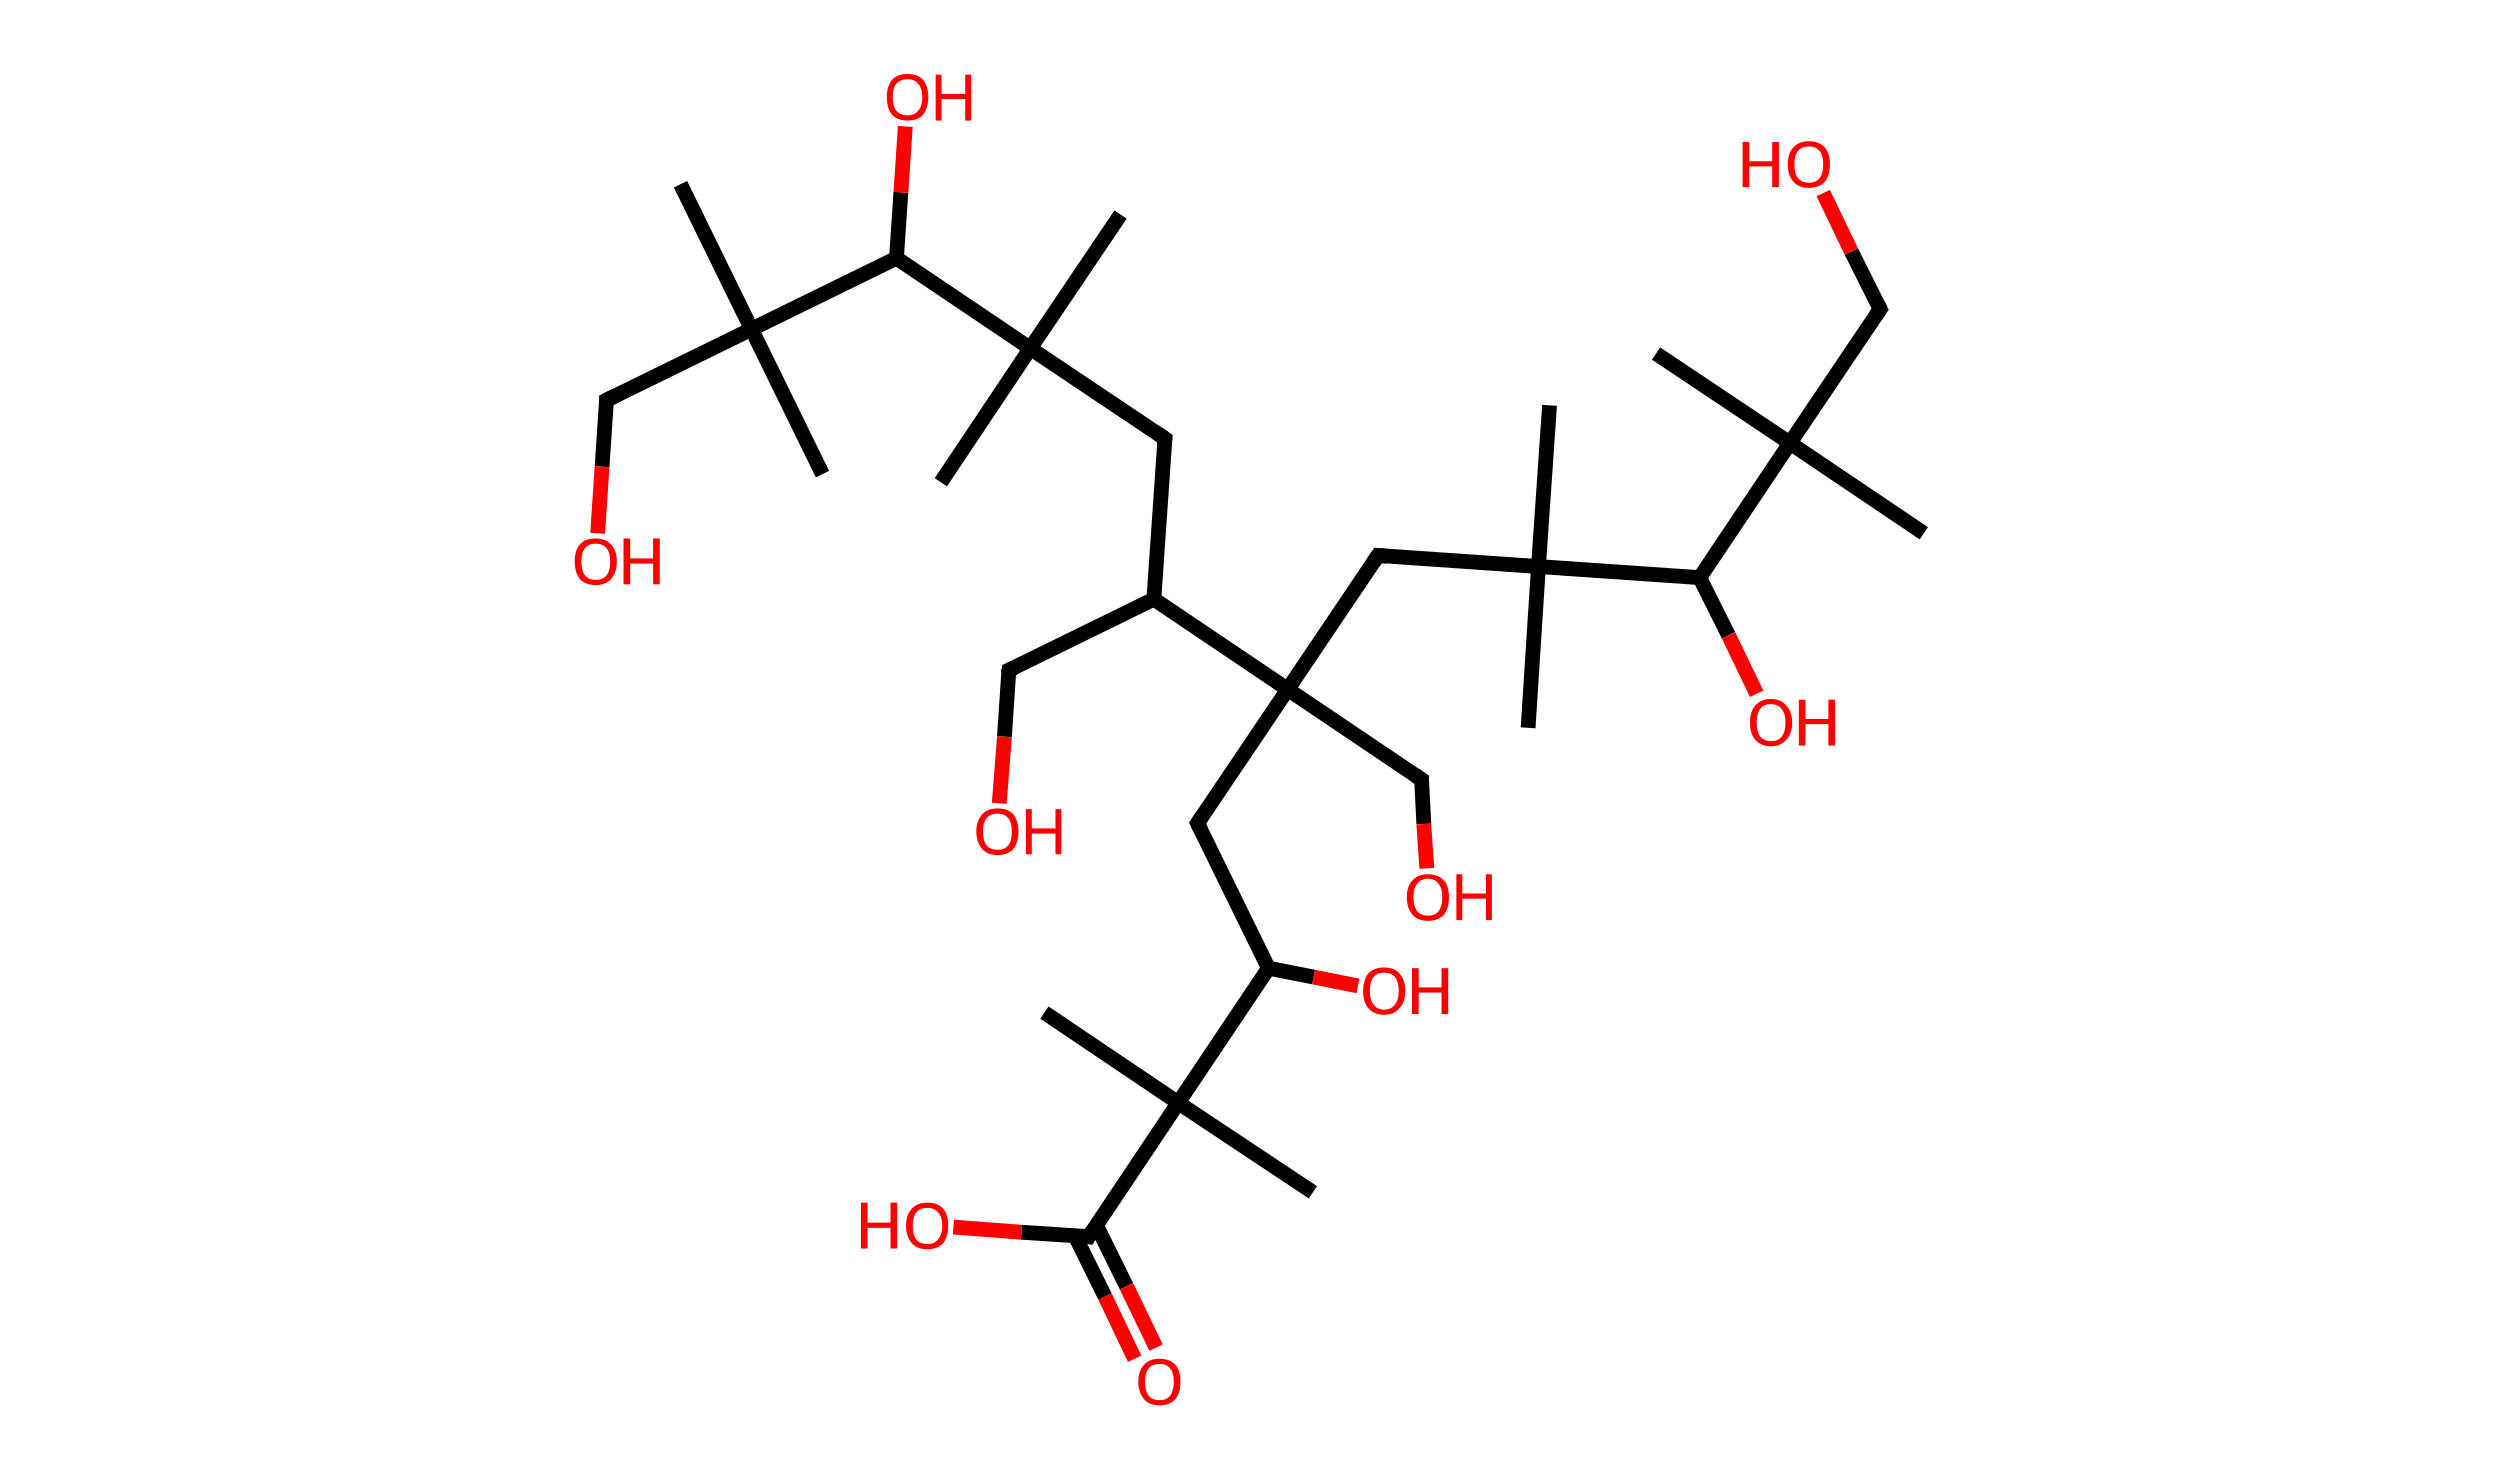 <?xml version='1.0' encoding='ASCII' standalone='yes'?>
<svg xmlns="http://www.w3.org/2000/svg" xmlns:rdkit="http://www.rdkit.org/xml" xmlns:xlink="http://www.w3.org/1999/xlink" version="1.1" baseProfile="full" xml:space="preserve" width="338px" height="200px" viewBox="0 0 338 200">
<!-- END OF HEADER -->
<rect style="opacity:1.0;fill:#FFFFFF;stroke:none" width="338.0" height="200.0" x="0.0" y="0.0"> </rect>
<path class="bond-0 atom-0 atom-1" d="M 92.0,24.9 L 101.6,44.5" style="fill:none;fill-rule:evenodd;stroke:#000000;stroke-width:2.0px;stroke-linecap:butt;stroke-linejoin:miter;stroke-opacity:1"/>
<path class="bond-1 atom-1 atom-2" d="M 101.6,44.5 L 111.2,64.1" style="fill:none;fill-rule:evenodd;stroke:#000000;stroke-width:2.0px;stroke-linecap:butt;stroke-linejoin:miter;stroke-opacity:1"/>
<path class="bond-2 atom-1 atom-3" d="M 101.6,44.5 L 82.0,54.1" style="fill:none;fill-rule:evenodd;stroke:#000000;stroke-width:2.0px;stroke-linecap:butt;stroke-linejoin:miter;stroke-opacity:1"/>
<path class="bond-3 atom-3 atom-4" d="M 82.0,54.1 L 81.4,63.1" style="fill:none;fill-rule:evenodd;stroke:#000000;stroke-width:2.0px;stroke-linecap:butt;stroke-linejoin:miter;stroke-opacity:1"/>
<path class="bond-3 atom-3 atom-4" d="M 81.4,63.1 L 80.8,72.1" style="fill:none;fill-rule:evenodd;stroke:#FF0000;stroke-width:2.0px;stroke-linecap:butt;stroke-linejoin:miter;stroke-opacity:1"/>
<path class="bond-4 atom-1 atom-5" d="M 101.6,44.5 L 121.2,34.9" style="fill:none;fill-rule:evenodd;stroke:#000000;stroke-width:2.0px;stroke-linecap:butt;stroke-linejoin:miter;stroke-opacity:1"/>
<path class="bond-5 atom-5 atom-6" d="M 121.2,34.9 L 121.8,26.0" style="fill:none;fill-rule:evenodd;stroke:#000000;stroke-width:2.0px;stroke-linecap:butt;stroke-linejoin:miter;stroke-opacity:1"/>
<path class="bond-5 atom-5 atom-6" d="M 121.8,26.0 L 122.4,17.1" style="fill:none;fill-rule:evenodd;stroke:#FF0000;stroke-width:2.0px;stroke-linecap:butt;stroke-linejoin:miter;stroke-opacity:1"/>
<path class="bond-6 atom-5 atom-7" d="M 121.2,34.9 L 139.3,47.1" style="fill:none;fill-rule:evenodd;stroke:#000000;stroke-width:2.0px;stroke-linecap:butt;stroke-linejoin:miter;stroke-opacity:1"/>
<path class="bond-7 atom-7 atom-8" d="M 139.3,47.1 L 151.5,29.0" style="fill:none;fill-rule:evenodd;stroke:#000000;stroke-width:2.0px;stroke-linecap:butt;stroke-linejoin:miter;stroke-opacity:1"/>
<path class="bond-8 atom-7 atom-9" d="M 139.3,47.1 L 127.2,65.2" style="fill:none;fill-rule:evenodd;stroke:#000000;stroke-width:2.0px;stroke-linecap:butt;stroke-linejoin:miter;stroke-opacity:1"/>
<path class="bond-9 atom-7 atom-10" d="M 139.3,47.1 L 157.5,59.3" style="fill:none;fill-rule:evenodd;stroke:#000000;stroke-width:2.0px;stroke-linecap:butt;stroke-linejoin:miter;stroke-opacity:1"/>
<path class="bond-10 atom-10 atom-11" d="M 157.5,59.3 L 156.0,81.0" style="fill:none;fill-rule:evenodd;stroke:#000000;stroke-width:2.0px;stroke-linecap:butt;stroke-linejoin:miter;stroke-opacity:1"/>
<path class="bond-11 atom-11 atom-12" d="M 156.0,81.0 L 136.4,90.6" style="fill:none;fill-rule:evenodd;stroke:#000000;stroke-width:2.0px;stroke-linecap:butt;stroke-linejoin:miter;stroke-opacity:1"/>
<path class="bond-12 atom-12 atom-13" d="M 136.4,90.6 L 135.8,99.6" style="fill:none;fill-rule:evenodd;stroke:#000000;stroke-width:2.0px;stroke-linecap:butt;stroke-linejoin:miter;stroke-opacity:1"/>
<path class="bond-12 atom-12 atom-13" d="M 135.8,99.6 L 135.1,108.6" style="fill:none;fill-rule:evenodd;stroke:#FF0000;stroke-width:2.0px;stroke-linecap:butt;stroke-linejoin:miter;stroke-opacity:1"/>
<path class="bond-13 atom-11 atom-14" d="M 156.0,81.0 L 174.1,93.2" style="fill:none;fill-rule:evenodd;stroke:#000000;stroke-width:2.0px;stroke-linecap:butt;stroke-linejoin:miter;stroke-opacity:1"/>
<path class="bond-14 atom-14 atom-15" d="M 174.1,93.2 L 192.2,105.4" style="fill:none;fill-rule:evenodd;stroke:#000000;stroke-width:2.0px;stroke-linecap:butt;stroke-linejoin:miter;stroke-opacity:1"/>
<path class="bond-15 atom-15 atom-16" d="M 192.2,105.4 L 192.5,111.4" style="fill:none;fill-rule:evenodd;stroke:#000000;stroke-width:2.0px;stroke-linecap:butt;stroke-linejoin:miter;stroke-opacity:1"/>
<path class="bond-15 atom-15 atom-16" d="M 192.5,111.4 L 192.9,117.4" style="fill:none;fill-rule:evenodd;stroke:#FF0000;stroke-width:2.0px;stroke-linecap:butt;stroke-linejoin:miter;stroke-opacity:1"/>
<path class="bond-16 atom-14 atom-17" d="M 174.1,93.2 L 161.9,111.3" style="fill:none;fill-rule:evenodd;stroke:#000000;stroke-width:2.0px;stroke-linecap:butt;stroke-linejoin:miter;stroke-opacity:1"/>
<path class="bond-17 atom-17 atom-18" d="M 161.9,111.3 L 171.5,130.9" style="fill:none;fill-rule:evenodd;stroke:#000000;stroke-width:2.0px;stroke-linecap:butt;stroke-linejoin:miter;stroke-opacity:1"/>
<path class="bond-18 atom-18 atom-19" d="M 171.5,130.9 L 177.6,132.1" style="fill:none;fill-rule:evenodd;stroke:#000000;stroke-width:2.0px;stroke-linecap:butt;stroke-linejoin:miter;stroke-opacity:1"/>
<path class="bond-18 atom-18 atom-19" d="M 177.6,132.1 L 183.6,133.3" style="fill:none;fill-rule:evenodd;stroke:#FF0000;stroke-width:2.0px;stroke-linecap:butt;stroke-linejoin:miter;stroke-opacity:1"/>
<path class="bond-19 atom-18 atom-20" d="M 171.5,130.9 L 159.3,149.1" style="fill:none;fill-rule:evenodd;stroke:#000000;stroke-width:2.0px;stroke-linecap:butt;stroke-linejoin:miter;stroke-opacity:1"/>
<path class="bond-20 atom-20 atom-21" d="M 159.3,149.1 L 141.2,136.9" style="fill:none;fill-rule:evenodd;stroke:#000000;stroke-width:2.0px;stroke-linecap:butt;stroke-linejoin:miter;stroke-opacity:1"/>
<path class="bond-21 atom-20 atom-22" d="M 159.3,149.1 L 177.5,161.2" style="fill:none;fill-rule:evenodd;stroke:#000000;stroke-width:2.0px;stroke-linecap:butt;stroke-linejoin:miter;stroke-opacity:1"/>
<path class="bond-22 atom-20 atom-23" d="M 159.3,149.1 L 147.2,167.2" style="fill:none;fill-rule:evenodd;stroke:#000000;stroke-width:2.0px;stroke-linecap:butt;stroke-linejoin:miter;stroke-opacity:1"/>
<path class="bond-23 atom-23 atom-24" d="M 145.3,167.0 L 149.4,175.3" style="fill:none;fill-rule:evenodd;stroke:#000000;stroke-width:2.0px;stroke-linecap:butt;stroke-linejoin:miter;stroke-opacity:1"/>
<path class="bond-23 atom-23 atom-24" d="M 149.4,175.3 L 153.4,183.7" style="fill:none;fill-rule:evenodd;stroke:#FF0000;stroke-width:2.0px;stroke-linecap:butt;stroke-linejoin:miter;stroke-opacity:1"/>
<path class="bond-23 atom-23 atom-24" d="M 148.2,165.6 L 152.3,173.9" style="fill:none;fill-rule:evenodd;stroke:#000000;stroke-width:2.0px;stroke-linecap:butt;stroke-linejoin:miter;stroke-opacity:1"/>
<path class="bond-23 atom-23 atom-24" d="M 152.3,173.9 L 156.3,182.2" style="fill:none;fill-rule:evenodd;stroke:#FF0000;stroke-width:2.0px;stroke-linecap:butt;stroke-linejoin:miter;stroke-opacity:1"/>
<path class="bond-24 atom-23 atom-25" d="M 147.2,167.2 L 138.1,166.6" style="fill:none;fill-rule:evenodd;stroke:#000000;stroke-width:2.0px;stroke-linecap:butt;stroke-linejoin:miter;stroke-opacity:1"/>
<path class="bond-24 atom-23 atom-25" d="M 138.1,166.6 L 128.9,165.9" style="fill:none;fill-rule:evenodd;stroke:#FF0000;stroke-width:2.0px;stroke-linecap:butt;stroke-linejoin:miter;stroke-opacity:1"/>
<path class="bond-25 atom-14 atom-26" d="M 174.1,93.2 L 186.3,75.1" style="fill:none;fill-rule:evenodd;stroke:#000000;stroke-width:2.0px;stroke-linecap:butt;stroke-linejoin:miter;stroke-opacity:1"/>
<path class="bond-26 atom-26 atom-27" d="M 186.3,75.1 L 208.0,76.6" style="fill:none;fill-rule:evenodd;stroke:#000000;stroke-width:2.0px;stroke-linecap:butt;stroke-linejoin:miter;stroke-opacity:1"/>
<path class="bond-27 atom-27 atom-28" d="M 208.0,76.6 L 209.5,54.8" style="fill:none;fill-rule:evenodd;stroke:#000000;stroke-width:2.0px;stroke-linecap:butt;stroke-linejoin:miter;stroke-opacity:1"/>
<path class="bond-28 atom-27 atom-29" d="M 208.0,76.6 L 206.6,98.4" style="fill:none;fill-rule:evenodd;stroke:#000000;stroke-width:2.0px;stroke-linecap:butt;stroke-linejoin:miter;stroke-opacity:1"/>
<path class="bond-29 atom-27 atom-30" d="M 208.0,76.6 L 229.8,78.1" style="fill:none;fill-rule:evenodd;stroke:#000000;stroke-width:2.0px;stroke-linecap:butt;stroke-linejoin:miter;stroke-opacity:1"/>
<path class="bond-30 atom-30 atom-31" d="M 229.8,78.1 L 233.7,85.9" style="fill:none;fill-rule:evenodd;stroke:#000000;stroke-width:2.0px;stroke-linecap:butt;stroke-linejoin:miter;stroke-opacity:1"/>
<path class="bond-30 atom-30 atom-31" d="M 233.7,85.9 L 237.5,93.8" style="fill:none;fill-rule:evenodd;stroke:#FF0000;stroke-width:2.0px;stroke-linecap:butt;stroke-linejoin:miter;stroke-opacity:1"/>
<path class="bond-31 atom-30 atom-32" d="M 229.8,78.1 L 242.0,59.9" style="fill:none;fill-rule:evenodd;stroke:#000000;stroke-width:2.0px;stroke-linecap:butt;stroke-linejoin:miter;stroke-opacity:1"/>
<path class="bond-32 atom-32 atom-33" d="M 242.0,59.9 L 260.1,72.1" style="fill:none;fill-rule:evenodd;stroke:#000000;stroke-width:2.0px;stroke-linecap:butt;stroke-linejoin:miter;stroke-opacity:1"/>
<path class="bond-33 atom-32 atom-34" d="M 242.0,59.9 L 223.9,47.8" style="fill:none;fill-rule:evenodd;stroke:#000000;stroke-width:2.0px;stroke-linecap:butt;stroke-linejoin:miter;stroke-opacity:1"/>
<path class="bond-34 atom-32 atom-35" d="M 242.0,59.9 L 254.2,41.8" style="fill:none;fill-rule:evenodd;stroke:#000000;stroke-width:2.0px;stroke-linecap:butt;stroke-linejoin:miter;stroke-opacity:1"/>
<path class="bond-35 atom-35 atom-36" d="M 254.2,41.8 L 250.3,34.0" style="fill:none;fill-rule:evenodd;stroke:#000000;stroke-width:2.0px;stroke-linecap:butt;stroke-linejoin:miter;stroke-opacity:1"/>
<path class="bond-35 atom-35 atom-36" d="M 250.3,34.0 L 246.5,26.1" style="fill:none;fill-rule:evenodd;stroke:#FF0000;stroke-width:2.0px;stroke-linecap:butt;stroke-linejoin:miter;stroke-opacity:1"/>
<path d="M 83.0,53.6 L 82.0,54.1 L 82.0,54.6" style="fill:none;stroke:#000000;stroke-width:2.0px;stroke-linecap:butt;stroke-linejoin:miter;stroke-opacity:1;"/>
<path d="M 156.5,58.6 L 157.5,59.3 L 157.4,60.3" style="fill:none;stroke:#000000;stroke-width:2.0px;stroke-linecap:butt;stroke-linejoin:miter;stroke-opacity:1;"/>
<path d="M 137.3,90.2 L 136.4,90.6 L 136.3,91.1" style="fill:none;stroke:#000000;stroke-width:2.0px;stroke-linecap:butt;stroke-linejoin:miter;stroke-opacity:1;"/>
<path d="M 191.3,104.8 L 192.2,105.4 L 192.2,105.7" style="fill:none;stroke:#000000;stroke-width:2.0px;stroke-linecap:butt;stroke-linejoin:miter;stroke-opacity:1;"/>
<path d="M 162.5,110.4 L 161.9,111.3 L 162.4,112.3" style="fill:none;stroke:#000000;stroke-width:2.0px;stroke-linecap:butt;stroke-linejoin:miter;stroke-opacity:1;"/>
<path d="M 147.8,166.3 L 147.2,167.2 L 146.7,167.1" style="fill:none;stroke:#000000;stroke-width:2.0px;stroke-linecap:butt;stroke-linejoin:miter;stroke-opacity:1;"/>
<path d="M 185.7,76.0 L 186.3,75.1 L 187.4,75.2" style="fill:none;stroke:#000000;stroke-width:2.0px;stroke-linecap:butt;stroke-linejoin:miter;stroke-opacity:1;"/>
<path d="M 253.6,42.7 L 254.2,41.8 L 254.0,41.4" style="fill:none;stroke:#000000;stroke-width:2.0px;stroke-linecap:butt;stroke-linejoin:miter;stroke-opacity:1;"/>
<path class="atom-4" d="M 77.7 75.9 Q 77.7 74.4, 78.4 73.6 Q 79.1 72.8, 80.5 72.8 Q 81.9 72.8, 82.6 73.6 Q 83.4 74.4, 83.4 75.9 Q 83.4 77.4, 82.6 78.3 Q 81.9 79.1, 80.5 79.1 Q 79.2 79.1, 78.4 78.3 Q 77.7 77.4, 77.7 75.9 M 80.5 78.4 Q 81.5 78.4, 82.0 77.8 Q 82.5 77.2, 82.5 75.9 Q 82.5 74.7, 82.0 74.1 Q 81.5 73.5, 80.5 73.5 Q 79.6 73.5, 79.1 74.1 Q 78.6 74.7, 78.6 75.9 Q 78.6 77.2, 79.1 77.8 Q 79.6 78.4, 80.5 78.4 " fill="#FF0000"/>
<path class="atom-4" d="M 84.3 72.8 L 85.2 72.8 L 85.2 75.5 L 88.3 75.5 L 88.3 72.8 L 89.2 72.8 L 89.2 79.0 L 88.3 79.0 L 88.3 76.2 L 85.2 76.2 L 85.2 79.0 L 84.3 79.0 L 84.3 72.8 " fill="#FF0000"/>
<path class="atom-6" d="M 119.9 13.1 Q 119.9 11.7, 120.6 10.8 Q 121.3 10.0, 122.7 10.0 Q 124.1 10.0, 124.8 10.8 Q 125.5 11.7, 125.5 13.1 Q 125.5 14.6, 124.8 15.5 Q 124.1 16.3, 122.7 16.3 Q 121.3 16.3, 120.6 15.5 Q 119.9 14.7, 119.9 13.1 M 122.7 15.6 Q 123.6 15.6, 124.1 15.0 Q 124.7 14.4, 124.7 13.1 Q 124.7 11.9, 124.1 11.3 Q 123.6 10.7, 122.7 10.7 Q 121.8 10.7, 121.2 11.3 Q 120.7 11.9, 120.7 13.1 Q 120.7 14.4, 121.2 15.0 Q 121.8 15.6, 122.7 15.6 " fill="#FF0000"/>
<path class="atom-6" d="M 126.5 10.1 L 127.3 10.1 L 127.3 12.7 L 130.5 12.7 L 130.5 10.1 L 131.3 10.1 L 131.3 16.3 L 130.5 16.3 L 130.5 13.4 L 127.3 13.4 L 127.3 16.3 L 126.5 16.3 L 126.5 10.1 " fill="#FF0000"/>
<path class="atom-13" d="M 132.0 112.4 Q 132.0 111.0, 132.8 110.1 Q 133.5 109.3, 134.9 109.3 Q 136.3 109.3, 137.0 110.1 Q 137.7 111.0, 137.7 112.4 Q 137.7 113.9, 137.0 114.8 Q 136.2 115.6, 134.9 115.6 Q 133.5 115.6, 132.8 114.8 Q 132.0 113.9, 132.0 112.4 M 134.9 114.9 Q 135.8 114.9, 136.3 114.3 Q 136.8 113.7, 136.8 112.4 Q 136.8 111.2, 136.3 110.6 Q 135.8 110.0, 134.9 110.0 Q 133.9 110.0, 133.4 110.6 Q 132.9 111.2, 132.9 112.4 Q 132.9 113.7, 133.4 114.3 Q 133.9 114.9, 134.9 114.9 " fill="#FF0000"/>
<path class="atom-13" d="M 138.7 109.4 L 139.5 109.4 L 139.5 112.0 L 142.7 112.0 L 142.7 109.4 L 143.5 109.4 L 143.5 115.5 L 142.7 115.5 L 142.7 112.7 L 139.5 112.7 L 139.5 115.5 L 138.7 115.5 L 138.7 109.4 " fill="#FF0000"/>
<path class="atom-16" d="M 190.2 121.3 Q 190.2 119.8, 191.0 119.0 Q 191.7 118.2, 193.1 118.2 Q 194.4 118.2, 195.2 119.0 Q 195.9 119.8, 195.9 121.3 Q 195.9 122.8, 195.2 123.7 Q 194.4 124.5, 193.1 124.5 Q 191.7 124.5, 191.0 123.7 Q 190.2 122.8, 190.2 121.3 M 193.1 123.8 Q 194.0 123.8, 194.5 123.2 Q 195.0 122.5, 195.0 121.3 Q 195.0 120.1, 194.5 119.5 Q 194.0 118.8, 193.1 118.8 Q 192.1 118.8, 191.6 119.5 Q 191.1 120.1, 191.1 121.3 Q 191.1 122.5, 191.6 123.2 Q 192.1 123.8, 193.1 123.8 " fill="#FF0000"/>
<path class="atom-16" d="M 196.9 118.2 L 197.7 118.2 L 197.7 120.8 L 200.9 120.8 L 200.9 118.2 L 201.7 118.2 L 201.7 124.4 L 200.9 124.4 L 200.9 121.5 L 197.7 121.5 L 197.7 124.4 L 196.9 124.4 L 196.9 118.2 " fill="#FF0000"/>
<path class="atom-19" d="M 184.3 134.0 Q 184.3 132.5, 185.0 131.6 Q 185.8 130.8, 187.1 130.8 Q 188.5 130.8, 189.2 131.6 Q 190.0 132.5, 190.0 134.0 Q 190.0 135.5, 189.2 136.3 Q 188.5 137.2, 187.1 137.2 Q 185.8 137.2, 185.0 136.3 Q 184.3 135.5, 184.3 134.0 M 187.1 136.5 Q 188.1 136.5, 188.6 135.8 Q 189.1 135.2, 189.1 134.0 Q 189.1 132.7, 188.6 132.1 Q 188.1 131.5, 187.1 131.5 Q 186.2 131.5, 185.7 132.1 Q 185.2 132.7, 185.2 134.0 Q 185.2 135.2, 185.7 135.8 Q 186.2 136.5, 187.1 136.5 " fill="#FF0000"/>
<path class="atom-19" d="M 190.9 130.9 L 191.8 130.9 L 191.8 133.5 L 194.9 133.5 L 194.9 130.9 L 195.8 130.9 L 195.8 137.1 L 194.9 137.1 L 194.9 134.2 L 191.8 134.2 L 191.8 137.1 L 190.9 137.1 L 190.9 130.9 " fill="#FF0000"/>
<path class="atom-24" d="M 153.9 186.8 Q 153.9 185.3, 154.7 184.5 Q 155.4 183.7, 156.8 183.7 Q 158.1 183.7, 158.9 184.5 Q 159.6 185.3, 159.6 186.8 Q 159.6 188.3, 158.9 189.2 Q 158.1 190.0, 156.8 190.0 Q 155.4 190.0, 154.7 189.2 Q 153.9 188.3, 153.9 186.8 M 156.8 189.3 Q 157.7 189.3, 158.2 188.7 Q 158.7 188.0, 158.7 186.8 Q 158.7 185.6, 158.2 185.0 Q 157.7 184.4, 156.8 184.4 Q 155.8 184.4, 155.3 185.0 Q 154.8 185.6, 154.8 186.8 Q 154.8 188.0, 155.3 188.7 Q 155.8 189.3, 156.8 189.3 " fill="#FF0000"/>
<path class="atom-25" d="M 116.4 162.6 L 117.3 162.6 L 117.3 165.3 L 120.4 165.3 L 120.4 162.6 L 121.3 162.6 L 121.3 168.8 L 120.4 168.8 L 120.4 166.0 L 117.3 166.0 L 117.3 168.8 L 116.4 168.8 L 116.4 162.6 " fill="#FF0000"/>
<path class="atom-25" d="M 122.5 165.7 Q 122.5 164.2, 123.3 163.4 Q 124.0 162.6, 125.4 162.6 Q 126.8 162.6, 127.5 163.4 Q 128.2 164.2, 128.2 165.7 Q 128.2 167.2, 127.5 168.1 Q 126.7 168.9, 125.4 168.9 Q 124.0 168.9, 123.3 168.1 Q 122.5 167.2, 122.5 165.7 M 125.4 168.2 Q 126.3 168.2, 126.8 167.6 Q 127.4 166.9, 127.4 165.7 Q 127.4 164.5, 126.8 163.9 Q 126.3 163.3, 125.4 163.3 Q 124.4 163.3, 123.9 163.9 Q 123.4 164.5, 123.4 165.7 Q 123.4 167.0, 123.9 167.6 Q 124.4 168.2, 125.4 168.2 " fill="#FF0000"/>
<path class="atom-31" d="M 236.6 97.7 Q 236.6 96.2, 237.3 95.4 Q 238.1 94.5, 239.4 94.5 Q 240.8 94.5, 241.5 95.4 Q 242.3 96.2, 242.3 97.7 Q 242.3 99.2, 241.5 100.0 Q 240.8 100.9, 239.4 100.9 Q 238.1 100.9, 237.3 100.0 Q 236.6 99.2, 236.6 97.7 M 239.4 100.2 Q 240.4 100.2, 240.9 99.6 Q 241.4 98.9, 241.4 97.7 Q 241.4 96.5, 240.9 95.9 Q 240.4 95.2, 239.4 95.2 Q 238.5 95.2, 238.0 95.8 Q 237.5 96.5, 237.5 97.7 Q 237.5 98.9, 238.0 99.6 Q 238.5 100.2, 239.4 100.2 " fill="#FF0000"/>
<path class="atom-31" d="M 243.2 94.6 L 244.1 94.6 L 244.1 97.2 L 247.2 97.2 L 247.2 94.6 L 248.1 94.6 L 248.1 100.8 L 247.2 100.8 L 247.2 97.9 L 244.1 97.9 L 244.1 100.8 L 243.2 100.8 L 243.2 94.6 " fill="#FF0000"/>
<path class="atom-36" d="M 235.6 19.2 L 236.5 19.2 L 236.5 21.8 L 239.6 21.8 L 239.6 19.2 L 240.5 19.2 L 240.5 25.3 L 239.6 25.3 L 239.6 22.5 L 236.5 22.5 L 236.5 25.3 L 235.6 25.3 L 235.6 19.2 " fill="#FF0000"/>
<path class="atom-36" d="M 241.7 22.2 Q 241.7 20.7, 242.5 19.9 Q 243.2 19.1, 244.6 19.1 Q 245.9 19.1, 246.7 19.9 Q 247.4 20.7, 247.4 22.2 Q 247.4 23.7, 246.7 24.6 Q 245.9 25.4, 244.6 25.4 Q 243.2 25.4, 242.5 24.6 Q 241.7 23.7, 241.7 22.2 M 244.6 24.7 Q 245.5 24.7, 246.0 24.1 Q 246.5 23.5, 246.5 22.2 Q 246.5 21.0, 246.0 20.4 Q 245.5 19.8, 244.6 19.8 Q 243.6 19.8, 243.1 20.4 Q 242.6 21.0, 242.6 22.2 Q 242.6 23.5, 243.1 24.1 Q 243.6 24.7, 244.6 24.7 " fill="#FF0000"/>
</svg>
